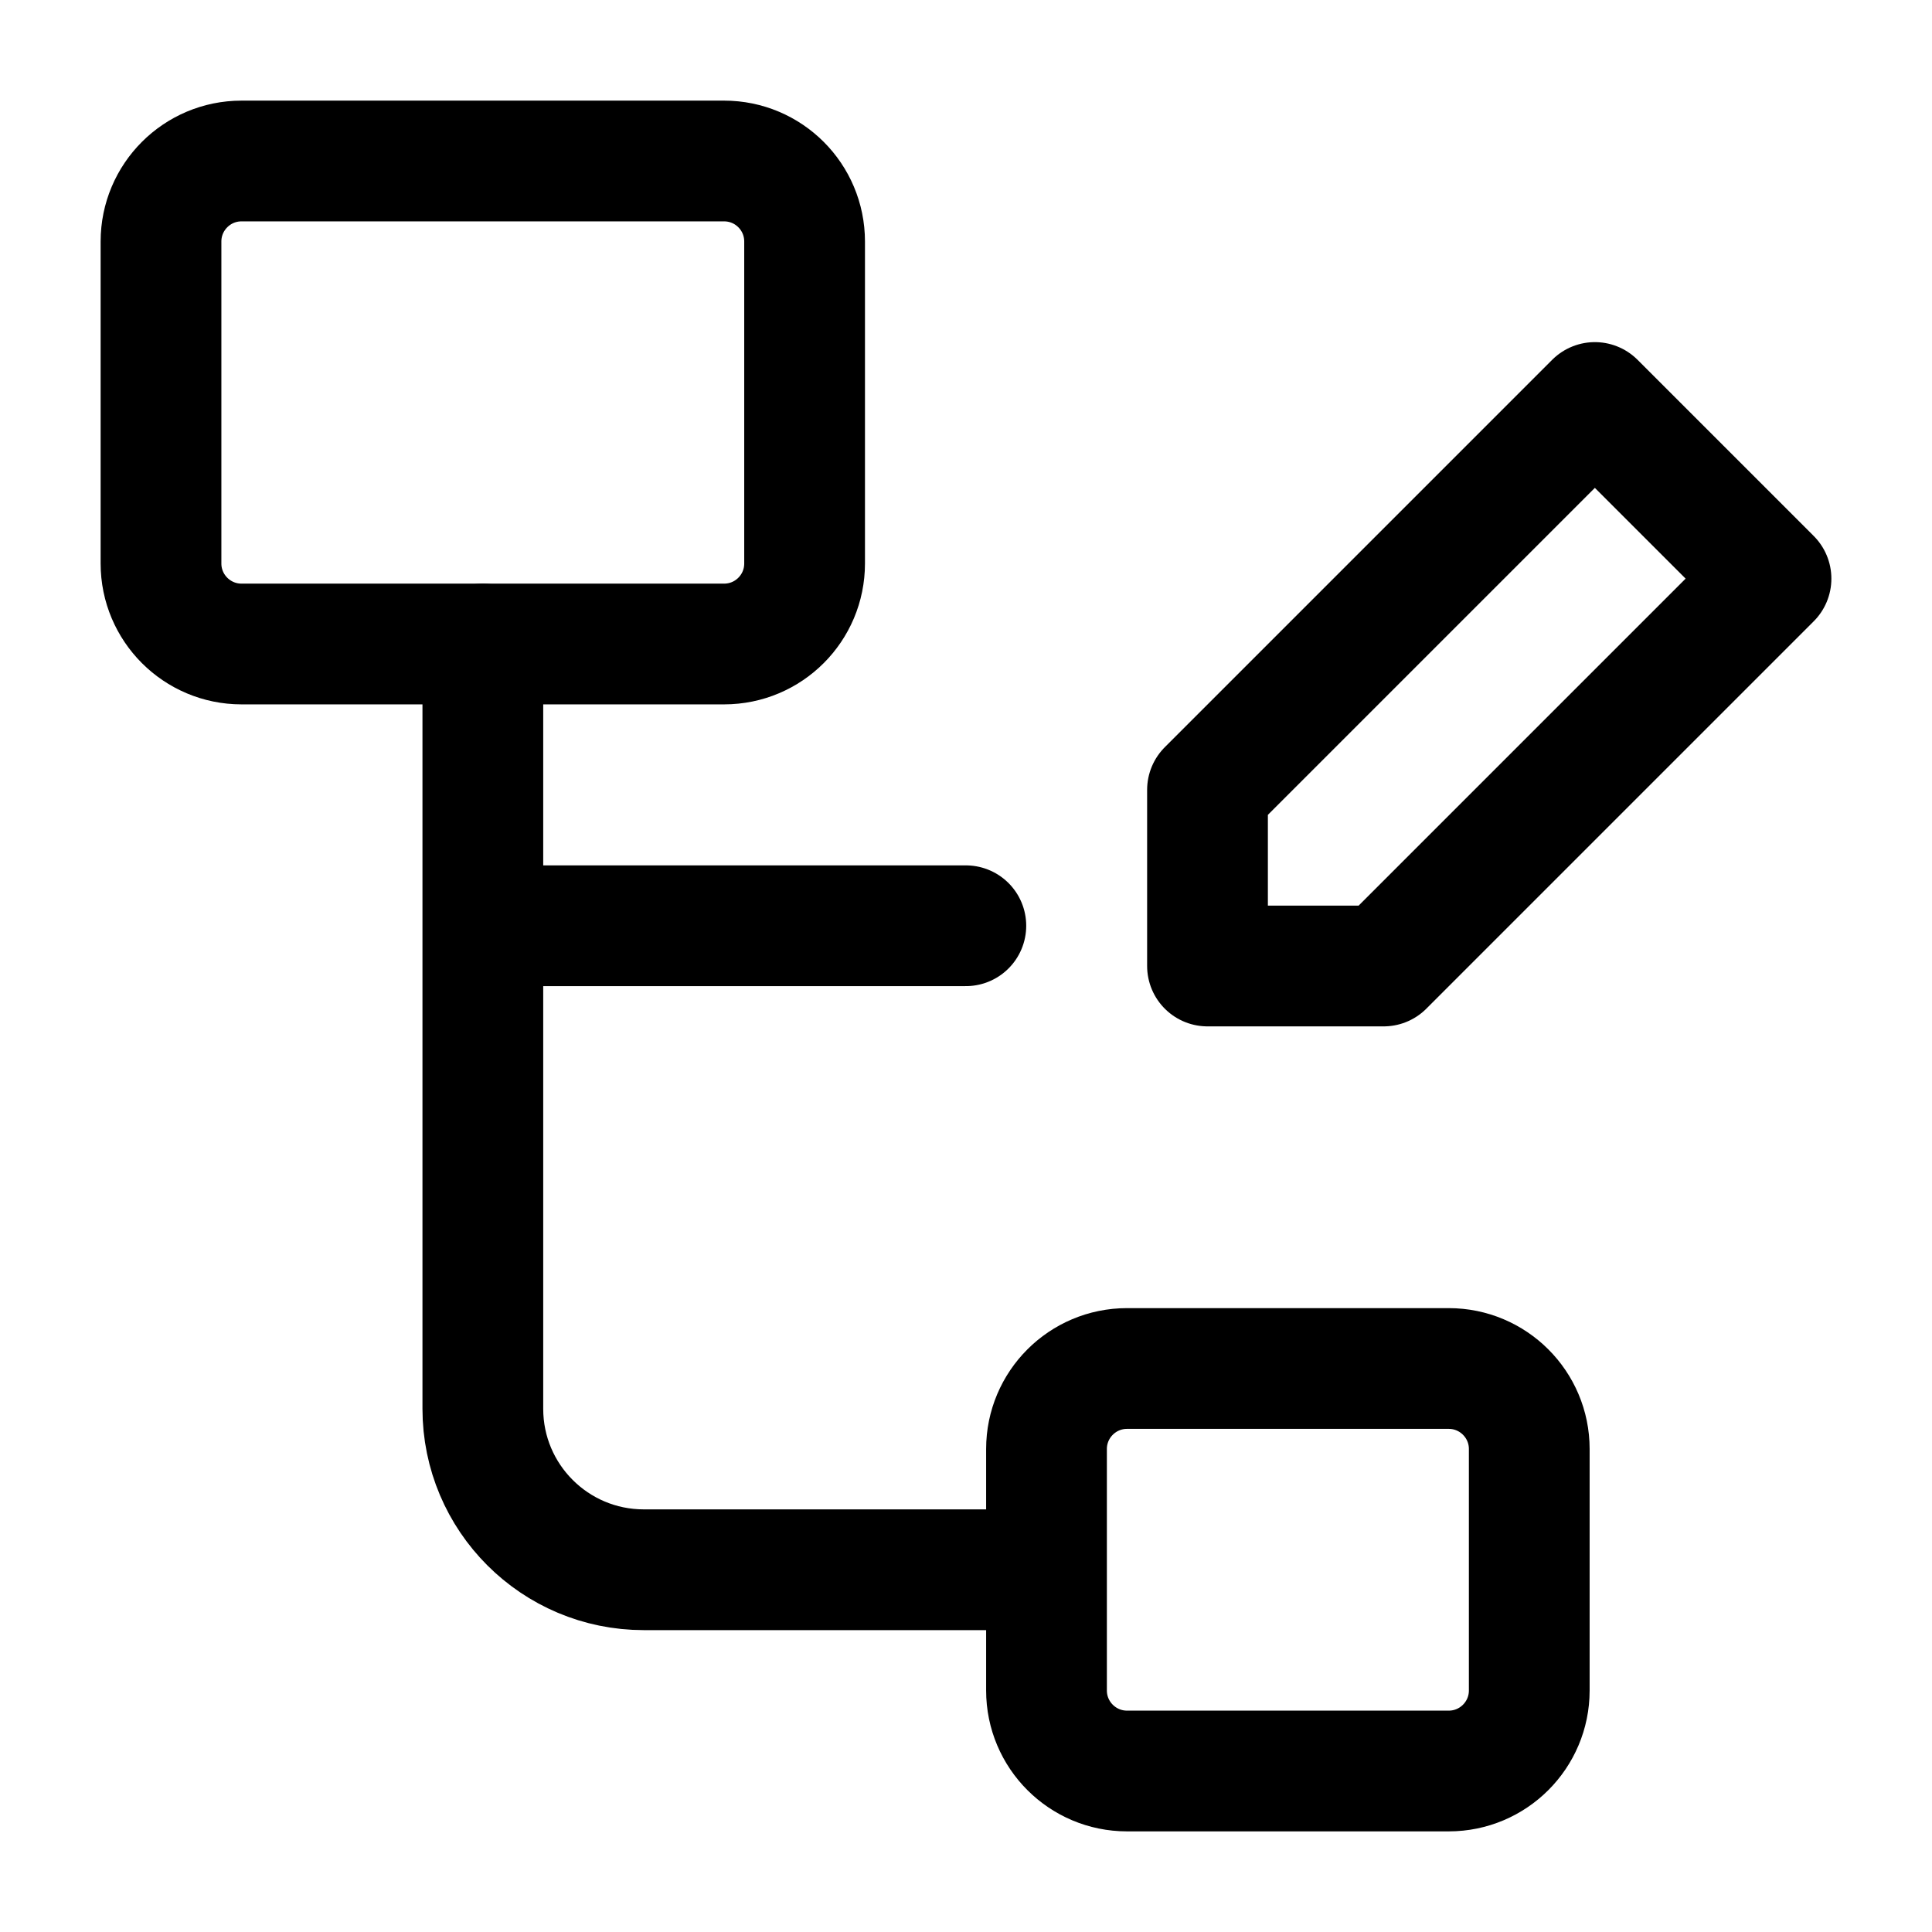 <svg width="24" height="24" viewBox="0 0 24 24" fill="none" xmlns="http://www.w3.org/2000/svg">
    <path d="M15 9.812V12H17.188L22 7.188L19.812 5L15 9.812Z" stroke="currentColor" stroke-width="1.5" stroke-linejoin="round"/>
    <path d="M17.997 22C18.549 22 18.997 21.552 18.997 21V18C18.997 17.448 18.549 17 17.997 17H14C13.448 17 13 17.448 13 18V21C13 21.552 13.448 22 14 22H17.997Z" stroke="currentColor" stroke-width="1.5" stroke-linejoin="round"/>
    <path d="M12.994 19.5H7.998C6.893 19.5 5.998 18.605 5.998 17.5V11.5M5.998 11.5V8M5.998 11.5H11.998" stroke="currentColor" stroke-width="1.5" stroke-linecap="round" stroke-linejoin="round"/>
    <path d="M8.995 8C9.548 8 9.995 7.552 9.995 7V3C9.995 2.448 9.548 2 8.995 2H3C2.448 2 2 2.448 2 3V7C2 7.552 2.448 8 3 8H8.995Z" stroke="currentColor" stroke-width="1.5" stroke-linejoin="round"/>
</svg>
